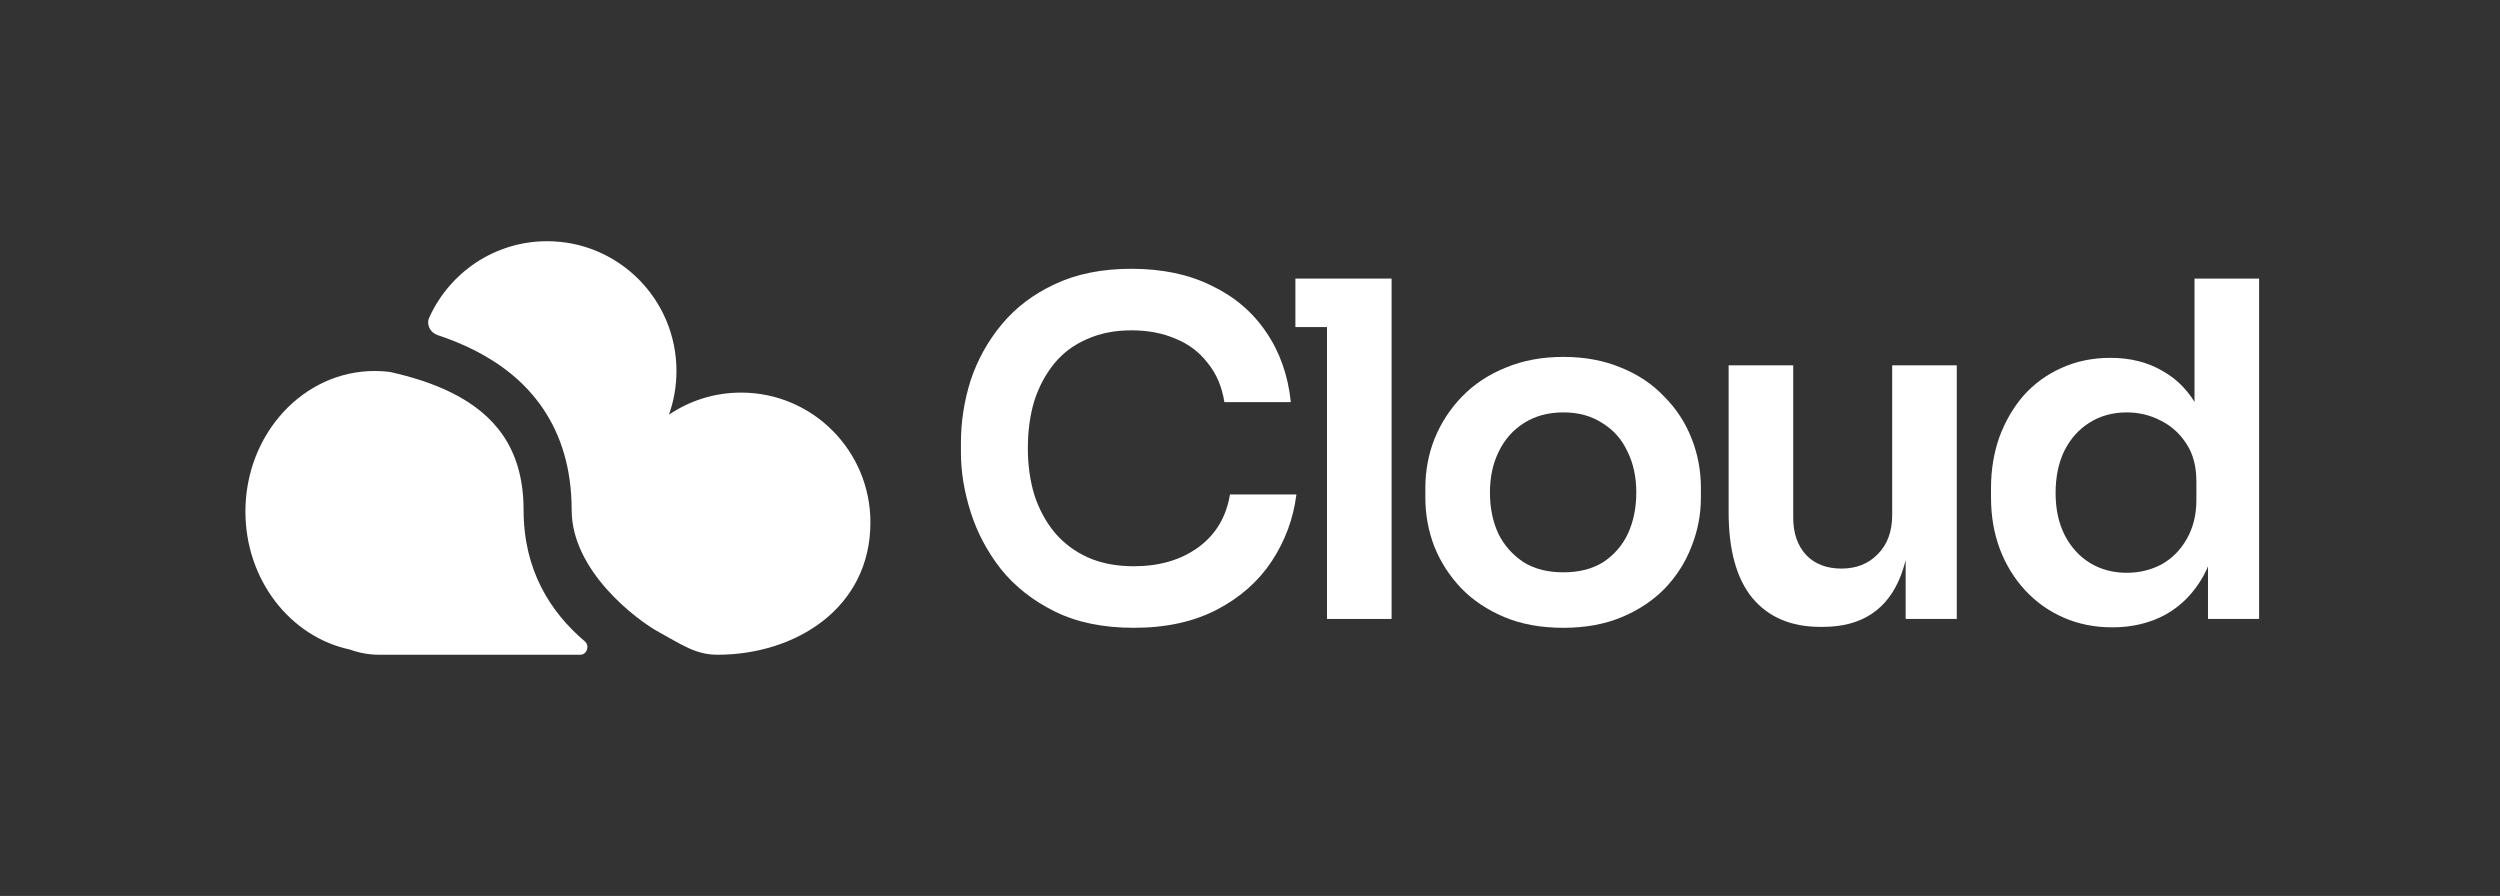 <svg width="173" height="62" viewBox="0 0 173 62" fill="none" xmlns="http://www.w3.org/2000/svg">
<rect x="0" y="0" width="173" height="62" fill="#333333" stroke="none"/>
<path d="M78.458 43.444C76.336 43.444 74.514 43.068 72.992 42.315C71.47 41.562 70.227 40.583 69.262 39.379C68.319 38.174 67.623 36.862 67.172 35.442C66.722 34.023 66.497 32.657 66.497 31.345V30.635C66.497 29.172 66.722 27.731 67.172 26.311C67.644 24.892 68.362 23.601 69.326 22.44C70.291 21.278 71.513 20.353 72.992 19.665C74.493 18.955 76.261 18.6 78.297 18.6C80.419 18.6 82.263 18.987 83.828 19.762C85.414 20.515 86.679 21.59 87.622 22.988C88.565 24.365 89.133 25.978 89.326 27.828H84.728C84.557 26.752 84.171 25.849 83.57 25.118C82.992 24.365 82.252 23.805 81.352 23.44C80.452 23.053 79.434 22.859 78.297 22.859C77.14 22.859 76.111 23.063 75.211 23.472C74.311 23.859 73.56 24.419 72.96 25.15C72.36 25.881 71.899 26.742 71.577 27.731C71.277 28.721 71.127 29.817 71.127 31.022C71.127 32.184 71.277 33.259 71.577 34.248C71.899 35.238 72.371 36.109 72.992 36.862C73.614 37.593 74.375 38.163 75.275 38.572C76.197 38.981 77.258 39.185 78.458 39.185C80.216 39.185 81.695 38.755 82.895 37.895C84.117 37.013 84.856 35.786 85.114 34.216H89.712C89.498 35.894 88.93 37.432 88.007 38.83C87.086 40.228 85.821 41.347 84.213 42.186C82.606 43.025 80.687 43.444 78.458 43.444Z" fill="white"/>
<path d="M91.828 42.831V19.278H96.298V42.831H91.828ZM89.642 22.633V19.278H96.298V22.633H89.642Z" fill="white"/>
<path d="M108.184 43.444C106.641 43.444 105.28 43.197 104.101 42.702C102.922 42.207 101.925 41.54 101.111 40.701C100.296 39.841 99.675 38.873 99.246 37.797C98.839 36.722 98.635 35.603 98.635 34.442V33.764C98.635 32.56 98.849 31.42 99.278 30.344C99.728 29.247 100.36 28.279 101.175 27.441C102.011 26.58 103.019 25.913 104.197 25.44C105.377 24.945 106.705 24.698 108.184 24.698C109.664 24.698 110.992 24.945 112.172 25.44C113.35 25.913 114.347 26.58 115.161 27.441C115.997 28.279 116.63 29.247 117.059 30.344C117.487 31.42 117.702 32.56 117.702 33.764V34.442C117.702 35.603 117.487 36.722 117.059 37.797C116.651 38.873 116.041 39.841 115.226 40.701C114.412 41.54 113.415 42.207 112.236 42.702C111.057 43.197 109.706 43.444 108.184 43.444ZM108.184 39.604C109.278 39.604 110.199 39.368 110.95 38.895C111.7 38.4 112.268 37.744 112.654 36.926C113.039 36.087 113.232 35.141 113.232 34.087C113.232 33.012 113.029 32.065 112.622 31.248C112.236 30.409 111.657 29.753 110.885 29.28C110.135 28.785 109.235 28.538 108.184 28.538C107.134 28.538 106.223 28.785 105.452 29.28C104.701 29.753 104.122 30.409 103.715 31.248C103.308 32.065 103.104 33.012 103.104 34.087C103.104 35.141 103.297 36.087 103.683 36.926C104.09 37.744 104.669 38.4 105.419 38.895C106.169 39.368 107.091 39.604 108.184 39.604Z" fill="white"/>
<path d="M125.956 43.379C123.941 43.379 122.376 42.712 121.262 41.379C120.169 40.045 119.621 38.066 119.621 35.442V25.279H124.091V35.829C124.091 36.905 124.391 37.765 124.991 38.411C125.591 39.034 126.406 39.346 127.435 39.346C128.464 39.346 129.3 39.013 129.943 38.346C130.607 37.679 130.94 36.776 130.94 35.636V25.279H135.409V42.831H131.872V35.378H132.226C132.226 37.142 132.001 38.615 131.55 39.798C131.1 40.981 130.425 41.874 129.525 42.476C128.625 43.078 127.499 43.379 126.149 43.379H125.956Z" fill="white"/>
<path d="M146.17 43.412C144.948 43.412 143.822 43.186 142.793 42.734C141.765 42.282 140.875 41.648 140.125 40.831C139.375 40.013 138.796 39.067 138.389 37.991C137.981 36.894 137.778 35.711 137.778 34.442V33.764C137.778 32.517 137.971 31.345 138.356 30.248C138.764 29.151 139.321 28.193 140.028 27.376C140.757 26.559 141.625 25.924 142.633 25.472C143.662 24.999 144.798 24.763 146.041 24.763C147.413 24.763 148.613 25.064 149.642 25.666C150.692 26.247 151.528 27.129 152.15 28.312C152.772 29.495 153.115 30.979 153.179 32.764L151.861 31.215V19.278H156.33V42.831H152.793V35.378H153.565C153.5 37.163 153.136 38.658 152.472 39.862C151.807 41.046 150.928 41.938 149.835 42.541C148.763 43.121 147.541 43.412 146.17 43.412ZM147.166 39.637C148.045 39.637 148.849 39.443 149.578 39.056C150.307 38.647 150.885 38.066 151.314 37.314C151.764 36.539 151.99 35.636 151.99 34.603V33.313C151.99 32.28 151.764 31.42 151.314 30.732C150.864 30.022 150.275 29.484 149.546 29.118C148.817 28.731 148.024 28.538 147.166 28.538C146.202 28.538 145.344 28.774 144.594 29.247C143.865 29.699 143.287 30.344 142.858 31.183C142.451 32.022 142.247 33.001 142.247 34.119C142.247 35.238 142.461 36.217 142.89 37.056C143.319 37.873 143.897 38.507 144.627 38.959C145.377 39.411 146.223 39.637 147.166 39.637Z" fill="white"/>
<path d="M49.659 45.308C48.114 45.308 47.163 44.592 45.609 43.75C44.054 42.907 39.559 39.515 39.559 35.292C39.559 32.428 38.823 30.111 37.57 28.265C36.326 26.432 34.641 25.163 32.888 24.267C32.043 23.835 31.164 23.482 30.288 23.19C29.778 23.02 29.482 22.47 29.703 21.979C31.107 18.861 34.232 16.692 37.862 16.692C42.804 16.692 46.811 20.712 46.811 25.672C46.811 26.733 46.627 27.751 46.291 28.696C47.717 27.731 49.436 27.168 51.285 27.168C56.227 27.168 60.233 31.188 60.233 36.148C60.233 42.118 55.005 45.308 49.659 45.308Z" fill="white"/>
<path d="M16.983 35.399C16.983 40.132 20.093 44.076 24.212 44.947C24.848 45.181 25.535 45.308 26.251 45.308H40.154C40.62 45.308 40.823 44.682 40.467 44.38C38.038 42.317 36.232 39.409 36.232 35.292C36.232 33.03 35.661 31.383 34.82 30.144C33.969 28.891 32.773 27.955 31.378 27.241C29.969 26.521 28.44 26.063 26.98 25.738C26.636 25.694 26.286 25.672 25.931 25.672C20.989 25.672 16.983 30.027 16.983 35.399Z" fill="white"/>
</svg>
